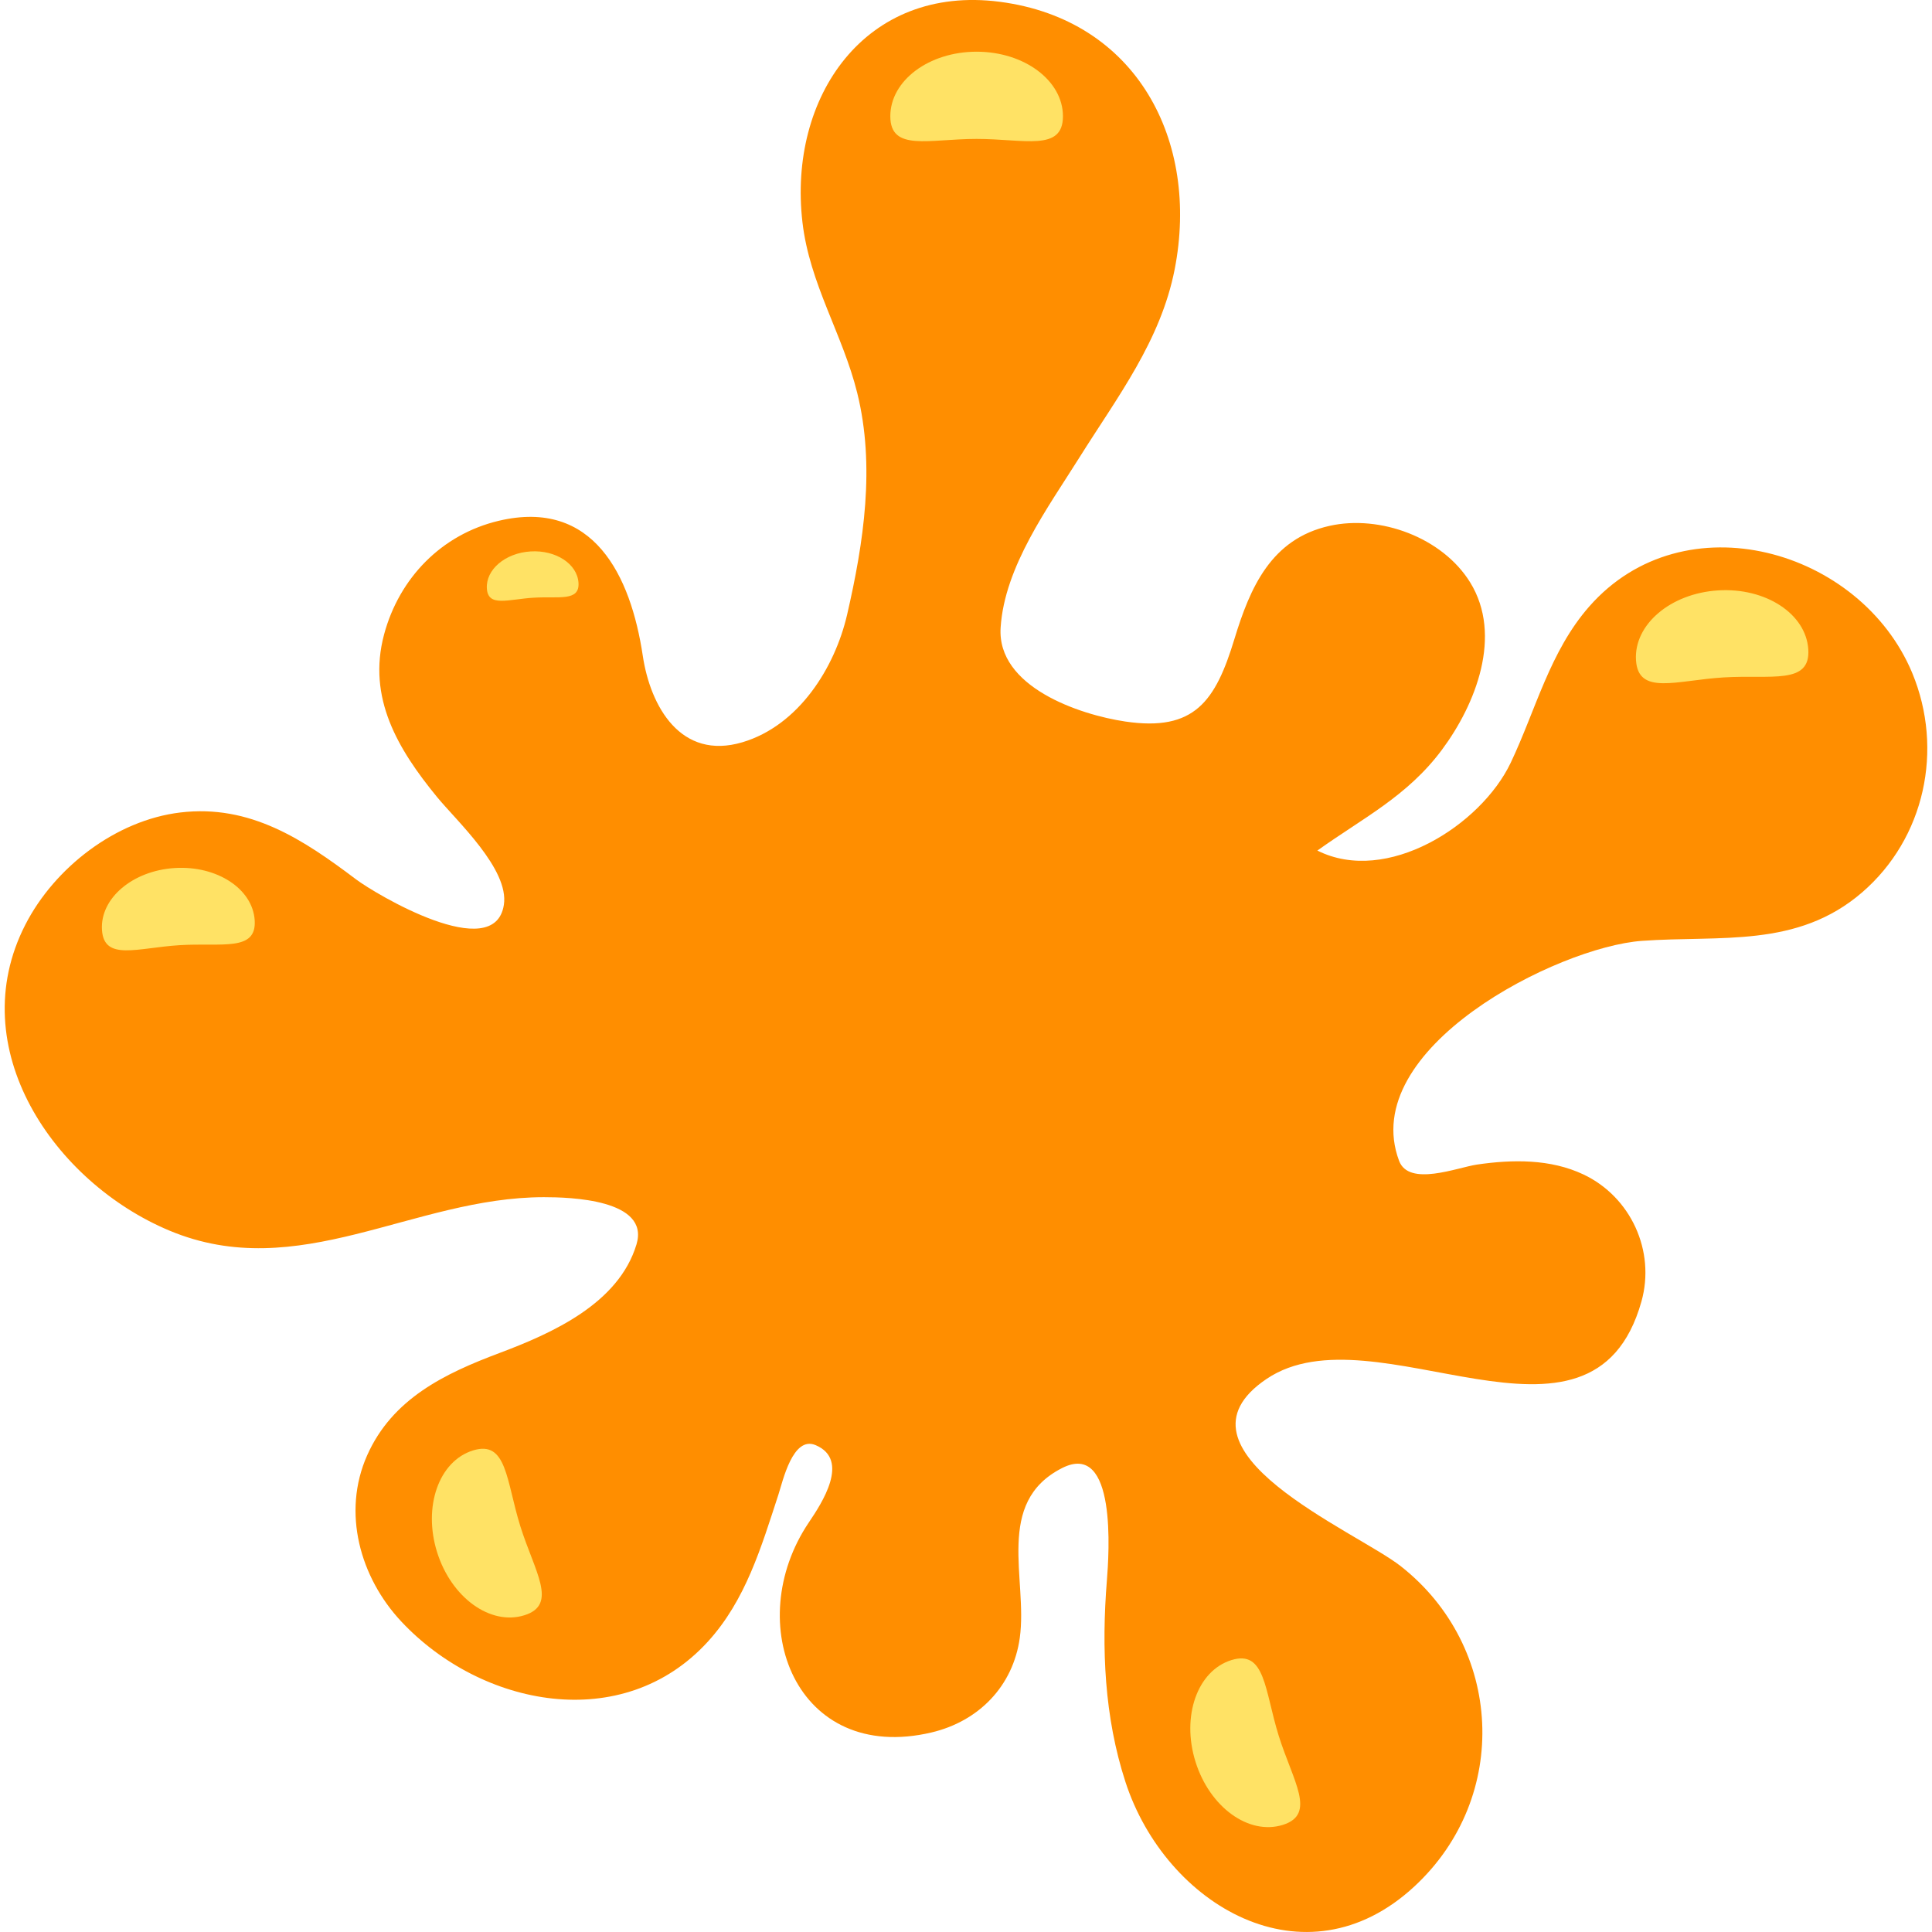 <svg width="150" height="150" viewBox="0 0 150 150" fill="none" xmlns="http://www.w3.org/2000/svg">
  <path
    d="M148.475 52.275C148.844 53.164 149.083 53.739 148.468 52.259C147.042 48.825 147.891 50.869 148.46 52.238C144.456 42.64 130.756 38.705 123.394 47.082C120.322 50.577 119.242 55.117 117.288 59.226C114.983 64.069 107.662 68.745 102.28 66.037C105.822 63.505 109.263 61.822 111.945 58.221C114.571 54.695 116.688 49.343 114.144 45.219C111.994 41.735 107.15 39.95 103.223 40.828C98.69 41.838 97.06 45.606 95.836 49.626C94.372 54.433 92.744 56.814 87.375 56.02C83.767 55.486 77.392 53.313 77.688 48.731C77.99 43.981 81.368 39.408 83.818 35.501C86.755 30.818 90.112 26.466 91.2 20.917C93.154 10.94 88.268 1.522 77.617 0.138C67.172 -1.218 61.167 7.537 62.303 17.264C62.859 22.041 65.418 25.93 66.553 30.498C67.962 36.176 67.062 42.114 65.771 47.715C64.812 51.862 62.003 56.332 57.64 57.629C52.852 59.052 50.495 54.847 49.905 50.912C48.971 44.678 46.078 38.701 38.733 40.432C34.301 41.479 30.996 44.869 29.819 49.262C28.503 54.181 30.896 58.171 33.914 61.859C35.45 63.736 39.549 67.484 39.119 70.255C38.396 74.927 29.136 69.4 27.641 68.272C23.546 65.181 19.413 62.432 14 63.081C8.996 63.68 4.245 67.348 1.968 71.791C-2.95 81.386 4.207 91.8 13.155 95.544C23.174 99.736 32.075 92.949 42.23 92.949C44.225 92.949 50.468 93.113 49.419 96.609C48.038 101.21 42.864 103.514 38.773 105.05C34.522 106.647 30.46 108.589 28.503 112.997C26.538 117.425 27.952 122.478 31.165 125.903C37.363 132.515 48.34 134.696 54.949 127.467C57.903 124.233 59.105 120.107 60.435 116.043C60.778 114.993 61.552 111.452 63.324 112.2C66.029 113.344 63.796 116.721 62.794 118.207C57.536 126.019 61.808 136.984 72.32 134.508C75.985 133.644 78.661 130.914 79.178 127.147C79.803 122.605 77.196 116.661 82.455 113.982C86.728 111.808 86.101 120.671 85.938 122.707C85.516 127.967 85.736 133.301 87.381 138.353C90.494 147.917 101.314 154.345 109.819 146.457C117.317 139.504 116.689 127.823 108.749 121.594C105.29 118.878 90.116 112.593 98.344 107.054C106.743 101.399 123.594 114.728 127.441 101.048C128.544 97.121 126.611 92.927 122.948 91.189C120.377 89.97 117.428 90.014 114.672 90.417C113.148 90.641 109.387 92.159 108.624 90.125C105.364 81.413 120.924 73.522 127.479 73.048C133.563 72.609 139.529 73.635 144.568 69.291C149.453 65.08 150.917 58.18 148.475 52.275Z"
    fill="#ff8e00" />
  <path
    d="M75.825 10.785C72.123 10.785 69.124 11.792 69.124 9.025C69.124 6.256 72.123 4.014 75.825 4.014C79.526 4.014 82.527 6.256 82.527 9.025C82.527 11.792 79.526 10.785 75.825 10.785Z"
    fill="#ffe265" />
  <path
    d="M41.415 46.406C39.452 46.527 37.892 47.16 37.8 45.692C37.71 44.222 39.228 42.933 41.194 42.813C43.157 42.691 44.824 43.783 44.914 45.251C45.007 46.721 43.381 46.284 41.415 46.406Z"
    fill="#ffe265" />
  <path
    d="M13.943 73.383C10.668 73.587 8.068 74.642 7.917 72.193C7.765 69.744 10.298 67.596 13.572 67.393C16.847 67.191 19.625 69.01 19.775 71.459C19.927 73.908 17.218 73.18 13.943 73.383Z"
    fill="#ffe265" />
  <path
    d="M40.713 125.408C38.07 126.233 35.036 124.037 33.933 120.503C32.829 116.97 34.076 113.439 36.719 112.613C39.359 111.788 39.293 114.951 40.395 118.485C41.499 122.019 43.354 124.583 40.713 125.408Z"
    fill="#ffe265" />
  <path
    d="M99.279 134.762C100.383 138.295 102.238 140.859 99.597 141.684C96.954 142.508 93.92 140.313 92.818 136.78C91.713 133.247 92.96 129.715 95.602 128.89C98.243 128.065 98.177 131.229 99.279 134.762Z"
    fill="#ffe265" />
  <path
    d="M133.816 52.595C130.123 52.823 127.189 54.014 127.018 51.252C126.848 48.49 129.705 46.065 133.398 45.838C137.092 45.608 140.225 47.662 140.396 50.424C140.567 53.186 137.511 52.368 133.816 52.595Z"
    fill="#ffe265" />
</svg>